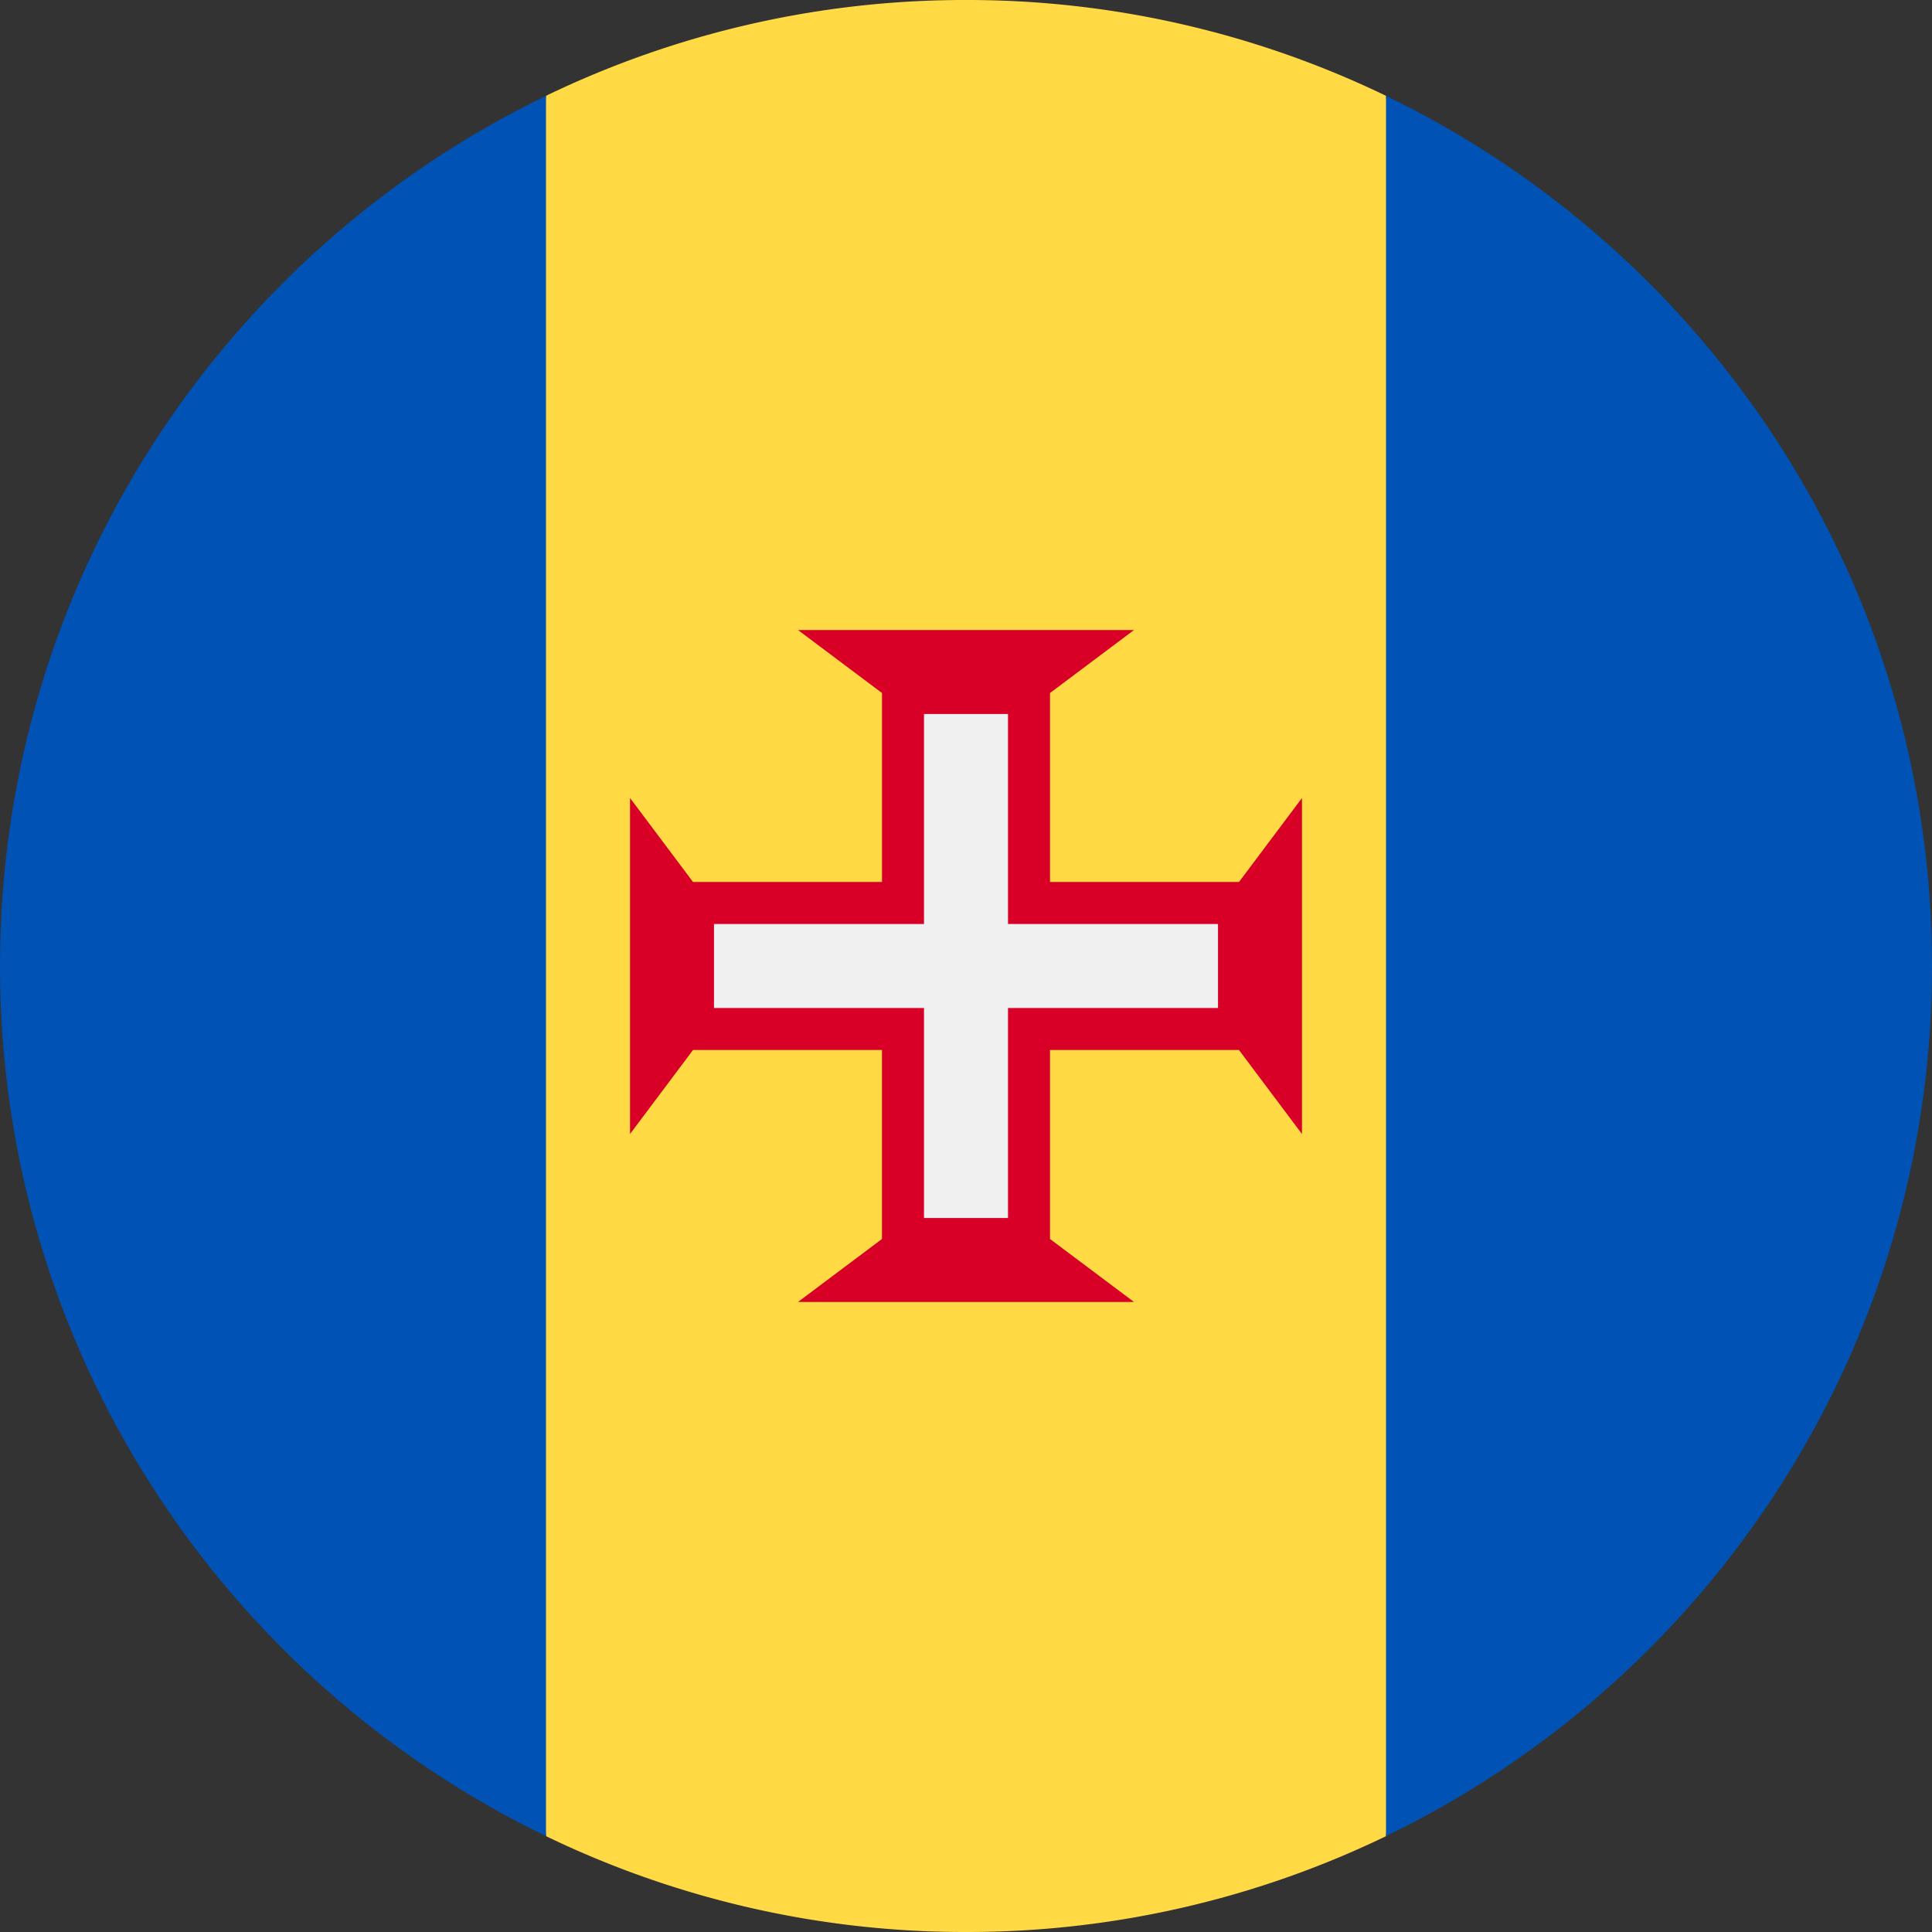 <svg xmlns="http://www.w3.org/2000/svg" width="50" height="50" fill="none" viewBox="0 0 50 50">
  <rect x="0" y="0" width="50" height="50" fill="#333333" stroke="none"/>
  <g clip-path="url(#a)">
    <path fill="#FFDA44" d="M35.87 2.48A24.9 24.9 0 0 0 25 0a24.9 24.9 0 0 0-10.87 2.48L11.957 25l2.175 22.52A24.9 24.9 0 0 0 25 50a24.9 24.9 0 0 0 10.87-2.48L38.044 25 35.87 2.48Z"/>
    <path fill="#0052B4" d="M14.13 2.481C5.768 6.525 0 15.088 0 25c0 9.911 5.768 18.475 14.13 22.518V2.481Zm21.74 0v45.037C44.232 43.475 50 34.911 50 25c0-9.912-5.768-18.475-14.13-22.519Z"/>
    <path fill="#D80027" d="m32.065 27.174 1.63 2.174v-8.696l-1.63 2.174h-4.891v-4.891l2.174-1.63h-8.696l2.174 1.63v4.89h-4.891l-1.63-2.173v8.696l1.63-2.174h4.89v4.891l-2.173 1.63h8.696l-2.174-1.63v-4.891h4.891Z"/>
    <path fill="#F0F0F0" d="M31.522 23.913h-5.435v-5.435h-2.174v5.435h-5.435v2.174h5.435v5.435h2.174v-5.435h5.435v-2.174Z"/>
  </g>
  <defs>
    <clipPath id="a">
      <path fill="#fff" d="M0 0h50v50H0z"/>
    </clipPath>
  </defs>
</svg>
